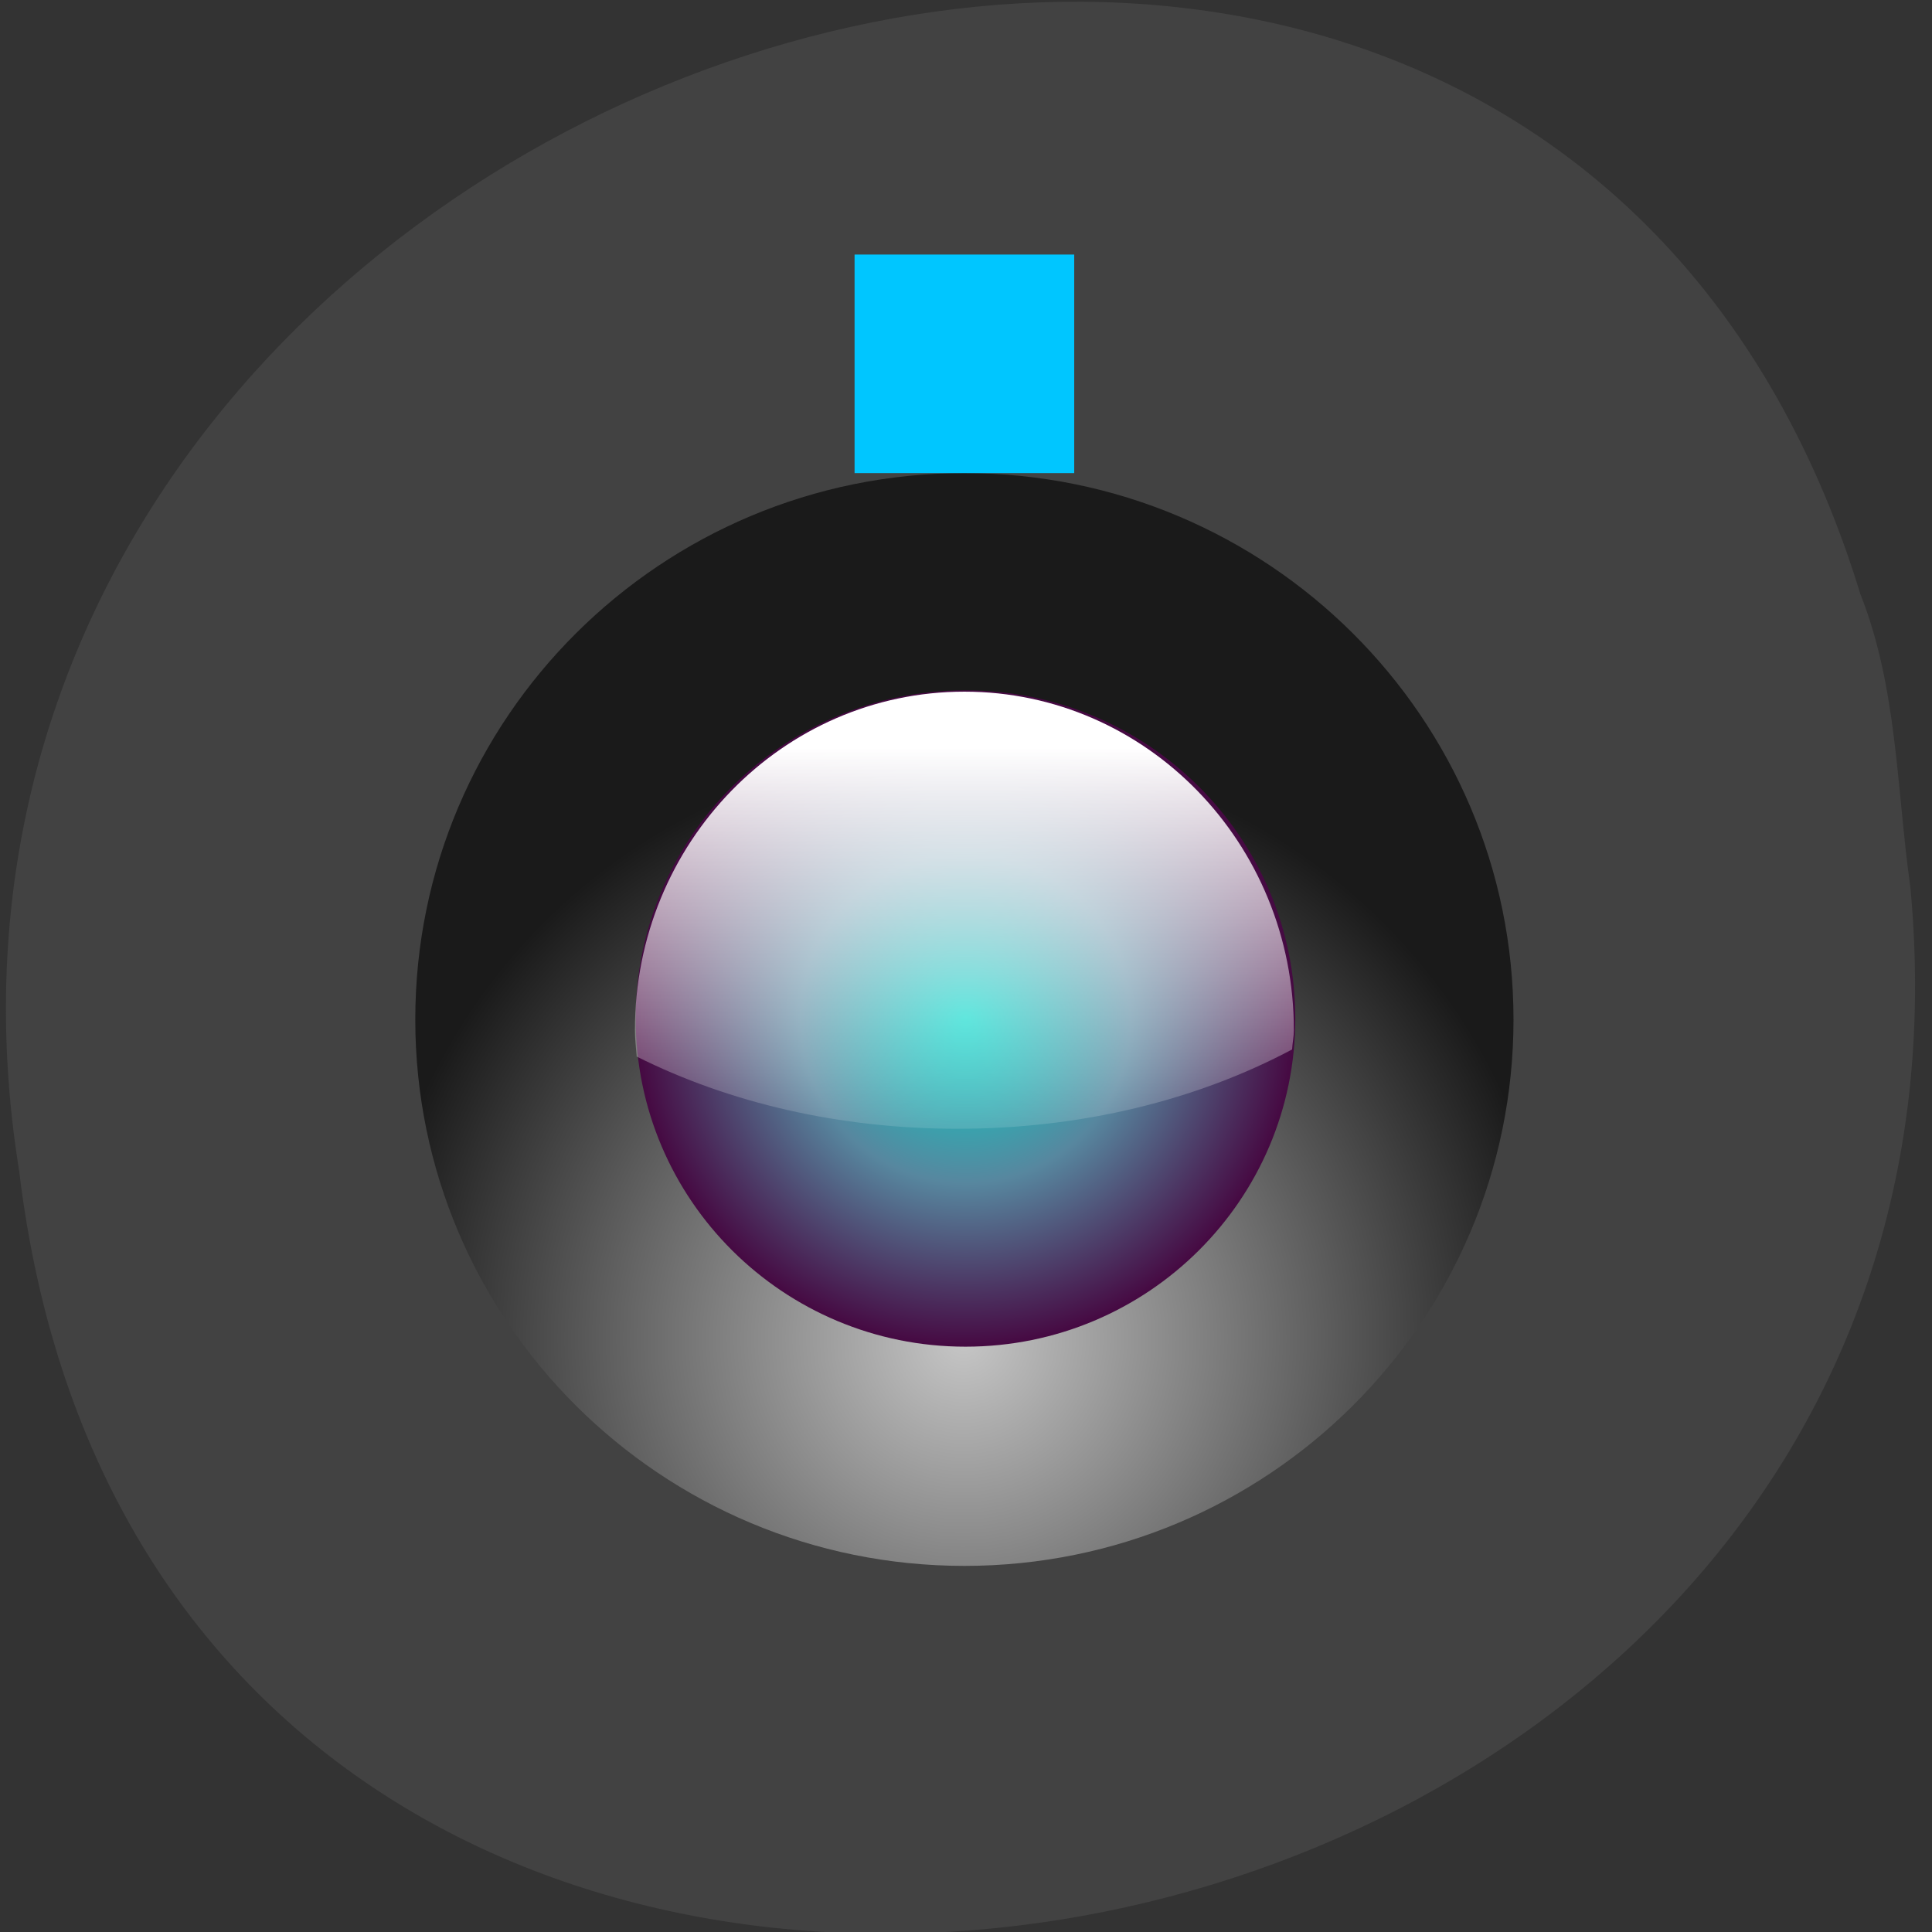 <svg xmlns="http://www.w3.org/2000/svg" xmlns:xlink="http://www.w3.org/1999/xlink" viewBox="0 0 256 256"><rect x="0" y="0" width="256" height="256" fill="#333333" stroke="none"/><defs><path id="0" d="m 153.54 78.21 c 0 12.274 -9.95 22.22 -22.22 22.22 -12.274 0 -22.22 -9.95 -22.22 -22.22 0 -12.274 9.95 -22.22 22.22 -22.22 12.274 0 22.22 9.95 22.22 22.22 z" style="fill:#ff4500;color:#000"/><filter style="color-interpolation-filters:sRGB"><feGaussianBlur stdDeviation="1.71"/></filter><linearGradient gradientTransform="scale(1.006 0.994)" gradientUnits="userSpaceOnUse" y2="7.017" x2="0" y1="92.54"><stop/><stop offset="1" style="stop-opacity:0.588"/></linearGradient><linearGradient y2="25.702" x2="0" y1="18" gradientTransform="matrix(0.5 0 0 0.516 -4 -2.774)" gradientUnits="userSpaceOnUse" id="1"><stop style="stop-color:#fff"/><stop offset="1" style="stop-color:#fff;stop-opacity:0"/></linearGradient><radialGradient r="7" cy="22" cx="24" gradientUnits="userSpaceOnUse" id="3"><stop style="stop-color:#00d7c9"/><stop offset="0.5" style="stop-color:#57879f"/><stop offset="1" style="stop-color:#460942"/></radialGradient><radialGradient r="12" cy="15" cx="24" gradientTransform="matrix(0.451 0 0 -0.451 -2.833 18.688)" gradientUnits="userSpaceOnUse" id="2"><stop style="stop-color:#c6c6c6"/><stop offset="1" style="stop-color:#1a1a1a"/></radialGradient></defs><use transform="translate(15.781 13.13)" xlink:href="#0"/><use transform="translate(18.424 91.18)" xlink:href="#0"/><use transform="translate(-66.794 48.49)" xlink:href="#0"/><g style="color:#000"><path d="m 253.131,117.532 c 14.591,155.28 -231.48,197.08 -250.59,37.632 C -21.143,8.554 201.901,-66.956 246.511,78.724 c 4.888,12.317 4.794,25.786 6.617,38.807 z" style="fill:#424242"/><g transform="matrix(14.552 0 0 14.48 11.371 4.769)"><path d="M 8,14 C 5.239,14 3,11.761 3,9 3,6.239 5.239,4 8,4 c 2.761,0 5,2.239 5,5 0,2.761 -2.239,5 -5,5 z M 8,11.917 C 9.611,11.917 10.917,10.611 10.917,9 10.917,7.389 9.611,6.083 8,6.083 6.389,6.083 5.083,7.389 5.083,9 c 0,1.611 1.306,2.917 2.917,2.917 z" style="fill:url(#2)"/><path d="m 31 22 c 0 3.866 -3.134 7 -7 7 -3.866 0 -7 -3.134 -7 -7 0 -3.866 3.134 -7 7 -7 3.866 0 7 3.134 7 7 z" transform="matrix(0.429 0 0 -0.429 -2.286 18.429)" style="fill:url(#3)"/><path d="M 7,2 H9 V4 H7 z" style="fill:#00c6ff"/><path d="M 8,6 C 6.343,6 5,7.386 5,9.097 5,9.177 5.01,9.26 5.016,9.339 5.856,9.762 6.862,10 7.937,10 9.066,10 10.119,9.737 10.984,9.274 10.987,9.216 11,9.156 11,9.097 11,7.386 9.657,6 8,6 z" style="fill:url(#1)"/></g></g></svg>
